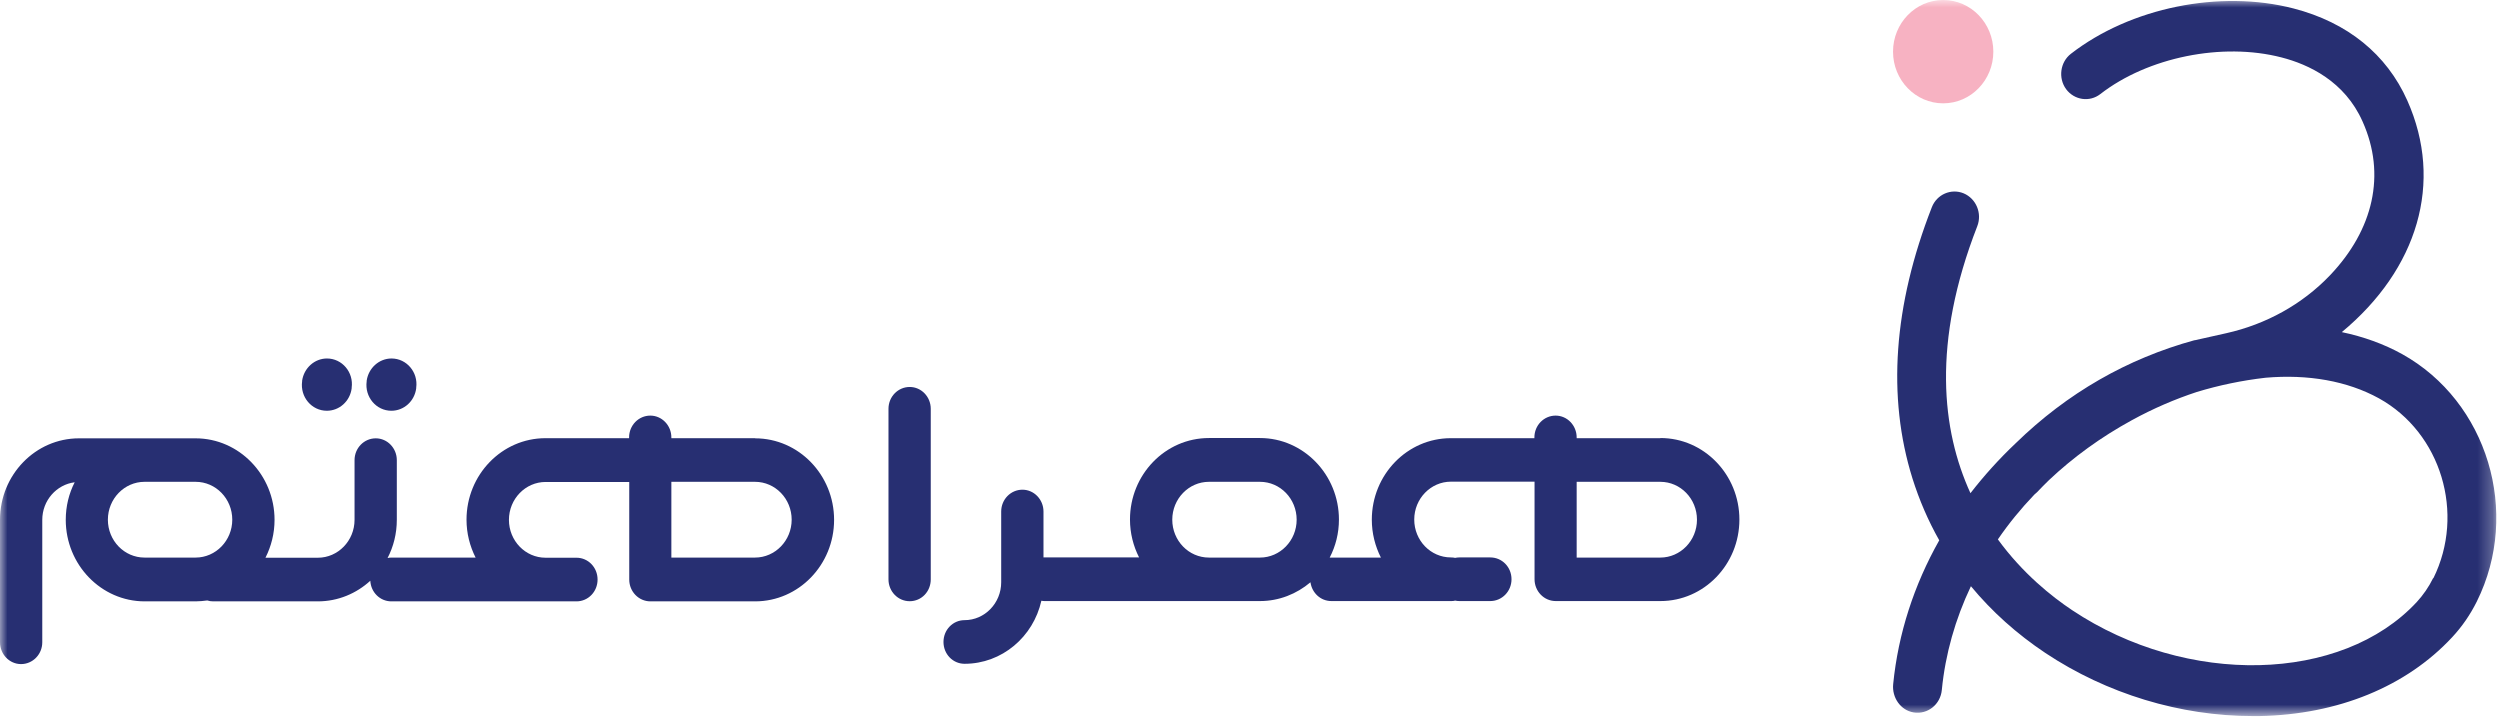 <svg width="165" height="48" viewBox="0 0 165 48" fill="none" xmlns="http://www.w3.org/2000/svg">
<g clip-path="url(#clip0_81_4926)">
<mask id="mask0_81_4926" style="mask-type:luminance" maskUnits="userSpaceOnUse" x="0" y="0" width="165" height="48">
<path d="M164.75 0H0V47.24H164.75V0Z" fill="white"/>
</mask>
<g mask="url(#mask0_81_4926)">
<path d="M160.59 38.15C160.3 38.74 159.94 39.26 159.51 39.73C154.55 45.08 144.34 45.32 136.76 40.27C135.41 39.37 133.5 37.85 131.86 35.6C132.57 34.56 133.38 33.57 134.27 32.64C134.33 32.59 134.39 32.54 134.44 32.49C134.7 32.22 134.96 31.95 135.23 31.69C136.83 30.18 138.66 28.85 140.69 27.74C142.11 26.96 143.56 26.34 144.99 25.87C146.44 25.43 147.96 25.11 149.53 24.93C152.33 24.69 154.92 25.14 157.01 26.29C161.11 28.56 162.72 33.89 160.6 38.17M144.85 22.45C140.4 23.67 136.44 25.94 133.04 29.25C131.95 30.28 130.95 31.39 130.05 32.55C128.16 28.41 127.49 22.65 130.5 14.93C130.83 14.08 130.43 13.11 129.6 12.76C128.77 12.42 127.83 12.83 127.5 13.68C124.97 20.16 124.54 26.18 126.22 31.57C126.67 33 127.26 34.37 127.99 35.66C126.33 38.6 125.28 41.82 124.95 45.15C124.86 46.04 125.44 46.88 126.3 47.02C127.23 47.17 128.07 46.49 128.16 45.54C128.39 43.17 129.05 40.86 130.08 38.69C131.46 40.36 133.11 41.84 135 43.1C139.05 45.79 143.89 47.26 148.68 47.26C148.83 47.26 148.99 47.26 149.14 47.26C154.31 47.16 158.82 45.31 161.84 42.06C162.5 41.35 163.03 40.58 163.47 39.7C166.39 33.82 164.17 26.5 158.54 23.37C157.33 22.7 155.99 22.22 154.56 21.92C159.56 17.77 161.3 12.05 158.88 6.63C157.52 3.58 154.93 1.48 151.38 0.56C146.52 -0.7 140.61 0.5 136.68 3.55C135.97 4.1 135.83 5.15 136.36 5.88C136.9 6.61 137.91 6.76 138.62 6.21C141.76 3.77 146.68 2.78 150.58 3.79C152.37 4.25 154.75 5.36 155.93 8.02C157.5 11.52 156.64 15.16 153.79 18.16C151.93 20.11 149.53 21.41 146.94 21.99L144.84 22.46L144.85 22.45Z" fill="#272F72"/>
<path d="M131.56 3.41C131.56 5.29 130.08 6.82 128.25 6.82C126.42 6.82 124.94 5.29 124.94 3.41C124.94 1.53 126.42 0 128.25 0C130.08 0 131.56 1.53 131.56 3.41Z" fill="#F7B2C2"/>
<path d="M21.57 27.11C22.4 27.11 23.1 26.48 23.21 25.63V25.59C23.35 24.57 22.58 23.66 21.58 23.66C20.76 23.66 20.06 24.29 19.94 25.13V25.17C19.8 26.2 20.57 27.11 21.57 27.11Z" fill="#272F72"/>
<path d="M25.83 27.11C26.66 27.11 27.36 26.48 27.47 25.63V25.59C27.61 24.57 26.84 23.66 25.84 23.66C25.02 23.66 24.32 24.29 24.2 25.13V25.17C24.06 26.2 24.83 27.11 25.83 27.11Z" fill="#272F72"/>
<path d="M109.58 36.8H104.06V31.8H109.58C110.92 31.8 112 32.92 112 34.3C112 35.68 110.91 36.8 109.58 36.8ZM83.159 36.8H79.79C78.45 36.8 77.37 35.68 77.37 34.3C77.37 32.92 78.46 31.8 79.79 31.8H83.159C84.499 31.8 85.579 32.92 85.579 34.3C85.579 35.68 84.49 36.8 83.159 36.8ZM109.58 28.92H104.06V28.87C104.06 28.08 103.44 27.43 102.67 27.43C101.9 27.43 101.27 28.07 101.27 28.87V28.92H95.749C92.879 28.92 90.54 31.33 90.54 34.3C90.54 35.2 90.76 36.05 91.139 36.8H87.859C87.859 36.8 87.799 36.8 87.76 36.8C88.15 36.05 88.37 35.2 88.37 34.29C88.37 31.33 86.029 28.91 83.159 28.91H79.79C76.909 28.91 74.579 31.32 74.579 34.29C74.579 35.19 74.799 36.04 75.18 36.79H68.939C68.939 36.79 68.9 36.79 68.87 36.79V33.76C68.87 32.97 68.249 32.32 67.48 32.32C66.71 32.32 66.079 32.96 66.079 33.76V38.43C66.079 39.81 64.99 40.93 63.66 40.93C62.889 40.93 62.27 41.57 62.27 42.37C62.27 43.17 62.889 43.81 63.66 43.81C66.129 43.81 68.2 42.03 68.73 39.65C68.799 39.66 68.87 39.67 68.939 39.67H83.159C84.419 39.67 85.579 39.2 86.49 38.43C86.59 39.13 87.159 39.67 87.87 39.67H95.76C95.859 39.67 95.95 39.67 96.04 39.64C96.129 39.66 96.219 39.67 96.32 39.67H98.359C99.129 39.67 99.76 39.03 99.76 38.23C99.76 37.43 99.139 36.79 98.359 36.79H96.32C96.219 36.79 96.129 36.8 96.04 36.82C95.95 36.8 95.859 36.79 95.76 36.79C94.419 36.79 93.34 35.67 93.34 34.29C93.34 32.91 94.43 31.79 95.76 31.79H101.28V38.23C101.28 39.02 101.9 39.67 102.68 39.67H109.59C112.46 39.67 114.8 37.26 114.8 34.29C114.8 31.32 112.46 28.91 109.59 28.91" fill="#272F72"/>
<path d="M49.83 36.8H44.31V31.8H49.83C51.17 31.8 52.25 32.92 52.25 34.3C52.25 35.68 51.16 36.8 49.83 36.8ZM7.12 34.3C7.12 32.92 8.21 31.8 9.54 31.8H12.91C14.25 31.8 15.33 32.92 15.33 34.3C15.33 35.68 14.24 36.8 12.91 36.8H9.54C8.2 36.8 7.12 35.68 7.12 34.3ZM49.83 28.92H44.31V28.87C44.31 28.08 43.69 27.43 42.92 27.43C42.15 27.43 41.52 28.07 41.52 28.87V28.92H36C33.13 28.92 30.79 31.33 30.79 34.3C30.79 35.2 31.01 36.05 31.39 36.8H25.83C25.75 36.8 25.66 36.81 25.58 36.83C25.97 36.08 26.19 35.22 26.19 34.31V30.37C26.19 29.58 25.57 28.93 24.8 28.93C24.03 28.93 23.4 29.57 23.4 30.37V34.31C23.4 35.69 22.31 36.81 20.98 36.81H17.52C17.9 36.06 18.12 35.21 18.12 34.31C18.12 31.35 15.78 28.93 12.91 28.93H5.21C2.34 28.93 0 31.34 0 34.31V42.39C0 43.18 0.62 43.83 1.39 43.83C2.16 43.83 2.79 43.19 2.79 42.39V34.31C2.79 33.03 3.73 31.98 4.93 31.83C4.55 32.57 4.34 33.41 4.34 34.31C4.34 37.27 6.68 39.69 9.55 39.69H12.92C13.18 39.69 13.43 39.66 13.68 39.63C13.8 39.67 13.93 39.69 14.07 39.69H20.98C22.31 39.69 23.52 39.17 24.44 38.33C24.48 39.09 25.08 39.69 25.83 39.69H38.05C38.82 39.69 39.44 39.05 39.44 38.25C39.44 37.45 38.82 36.81 38.05 36.81H36.01C34.67 36.81 33.59 35.69 33.59 34.31C33.59 32.93 34.68 31.81 36.01 31.81H41.53V38.25C41.53 39.04 42.15 39.69 42.93 39.69H49.84C52.71 39.69 55.05 37.28 55.05 34.31C55.05 31.34 52.71 28.93 49.84 28.93" fill="#272F72"/>
<path d="M60.04 25.54C59.27 25.54 58.64 26.18 58.64 26.98V38.24C58.64 39.03 59.26 39.68 60.04 39.68C60.82 39.68 61.43 39.04 61.43 38.24V26.98C61.43 26.19 60.81 25.54 60.04 25.54Z" fill="#272F72"/>
</g>
</g>
<defs>
<clipPath id="clip0_81_4926">
<rect width="165" height="48" fill="white"/>
</clipPath>
</defs>
</svg>
